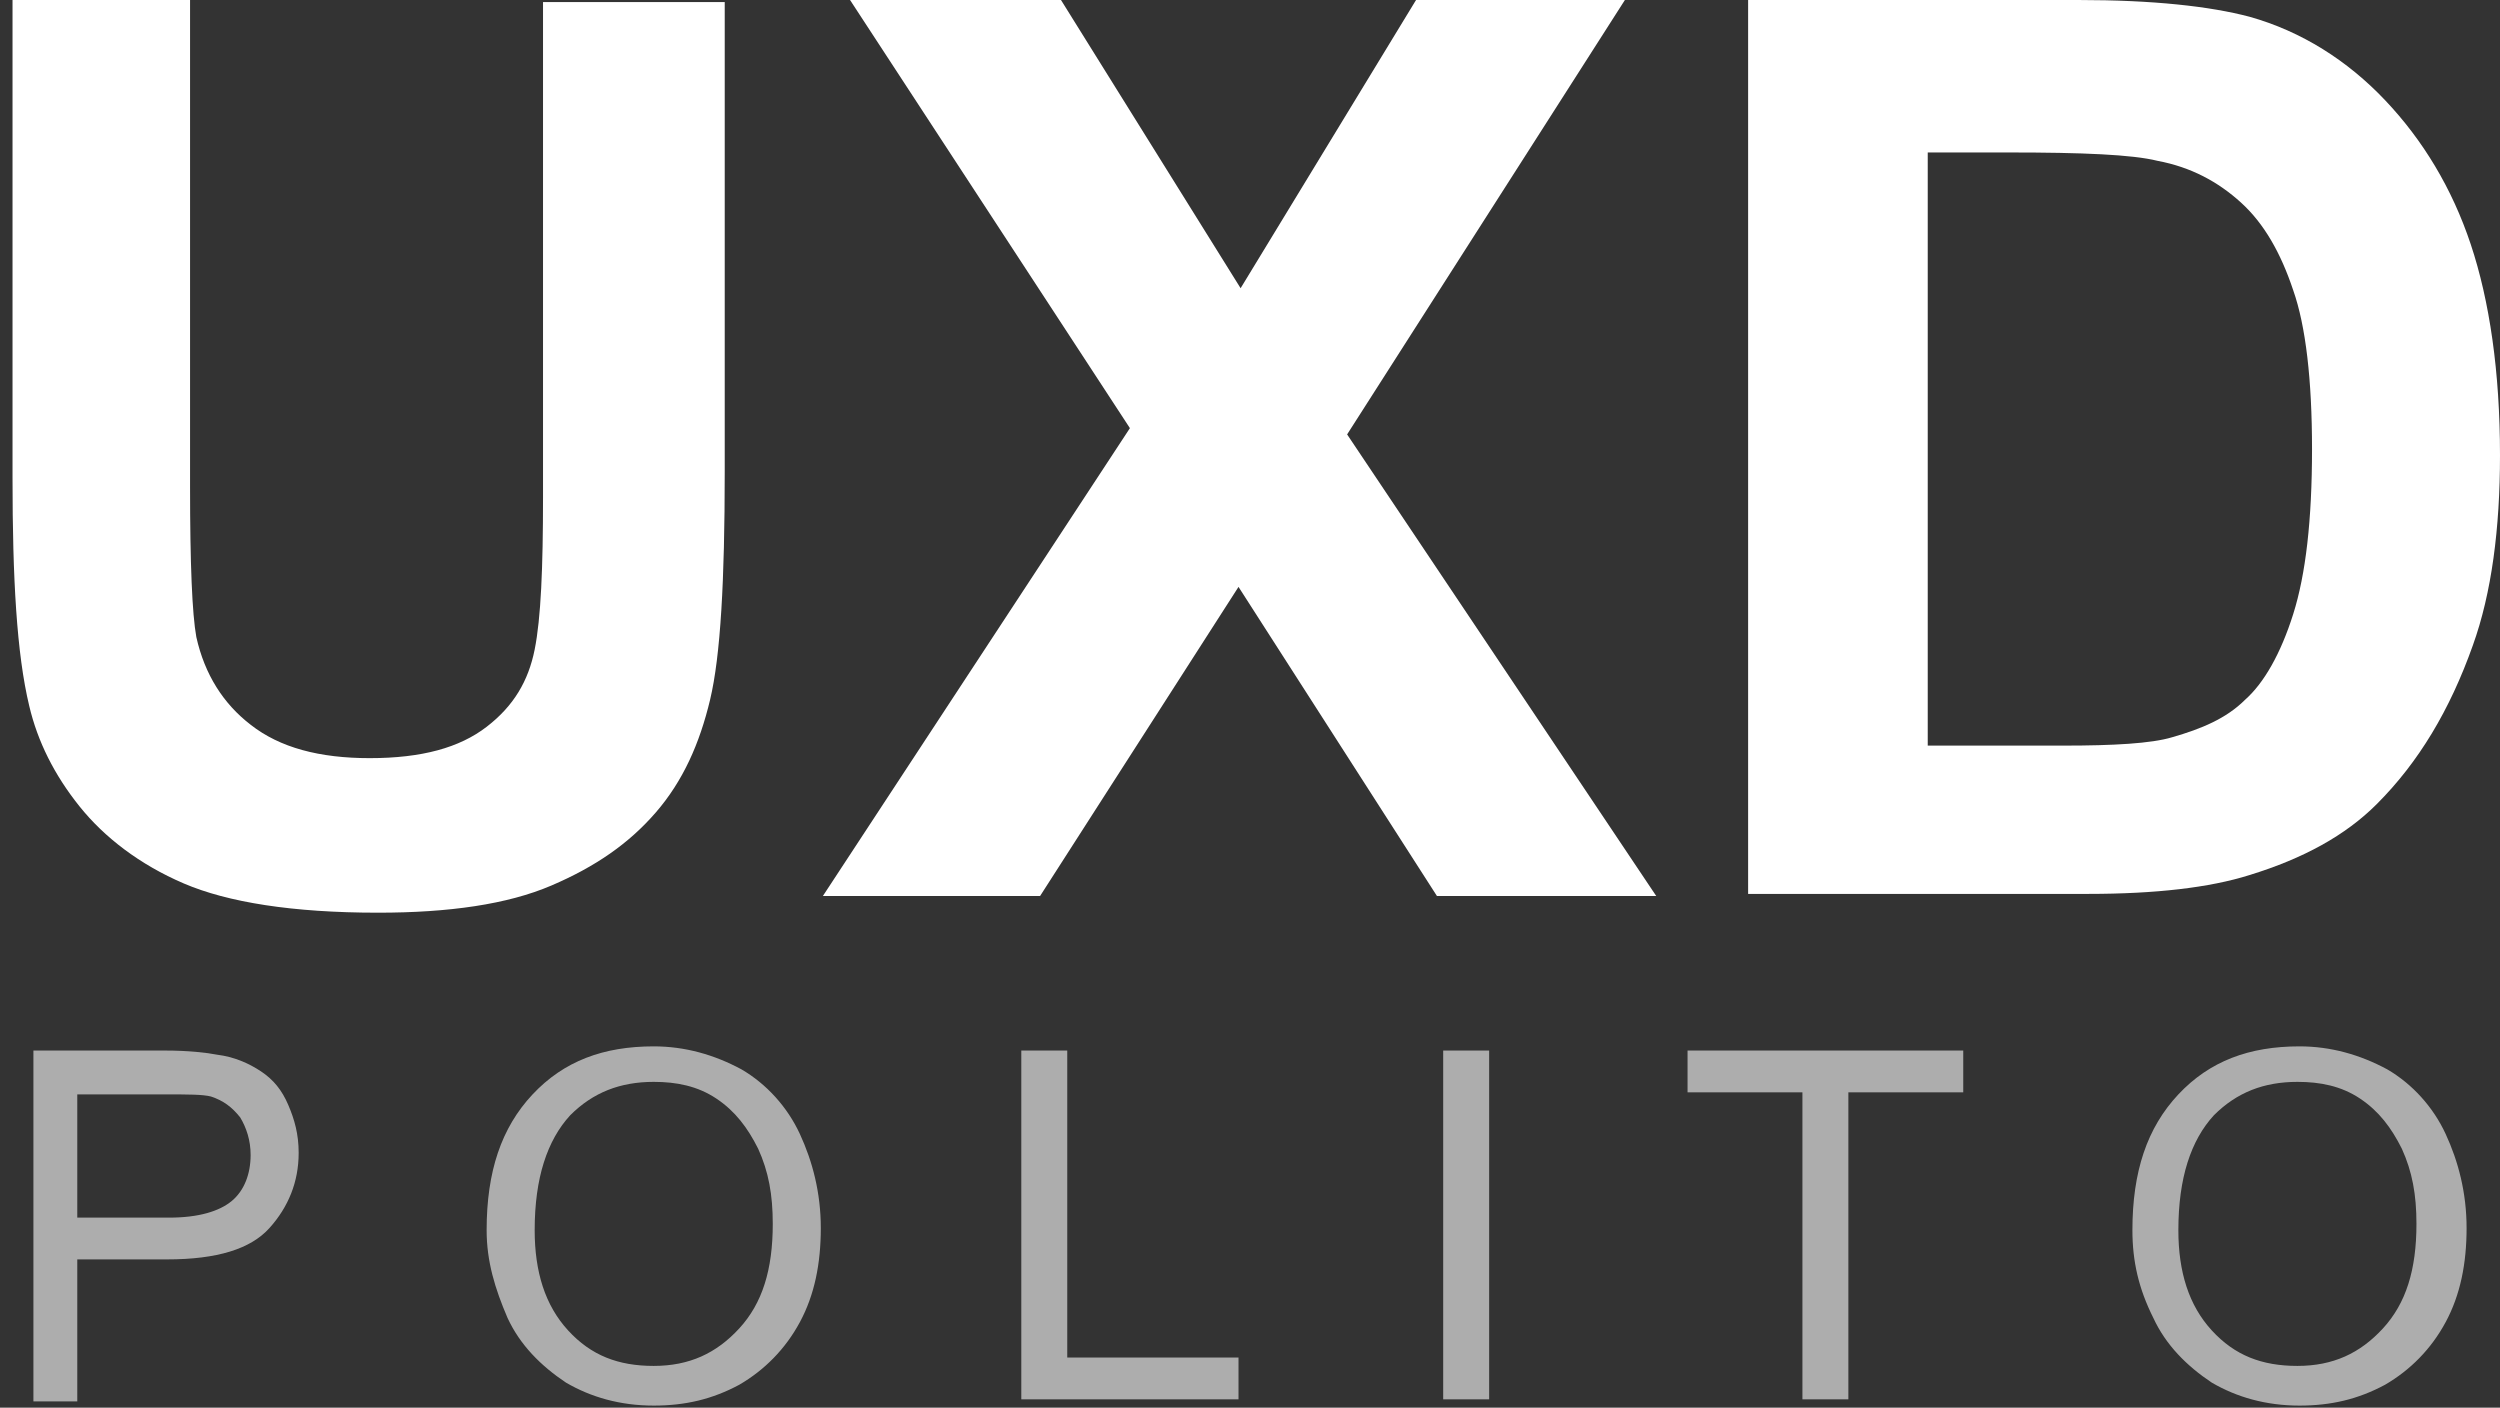 <?xml version="1.0" encoding="utf-8"?>
<!-- Generator: Adobe Illustrator 19.0.0, SVG Export Plug-In . SVG Version: 6.00 Build 0)  -->
<svg version="1.1" id="Livello_1" xmlns="http://www.w3.org/2000/svg" xmlns:xlink="http://www.w3.org/1999/xlink" x="0px" y="0px"
	 viewBox="-33.3 179.7 119.7 67.4" style="enable-background:new -33.3 179.7 119.7 67.4;" xml:space="preserve">
<rect x="-33.3" y="179.7" width="119.7" height="67.4" fill="#333333" stroke="none"/>
<style type="text/css">
	.st0{fill:#FFFFFF;}
	.st1{opacity:0.6;}
</style>
<g id="XMLID_64_">
	<path id="XMLID_71_" class="st0" d="M-32.9,179.7h8.7V203c0,3.7,0.1,6.1,0.3,7.2c0.4,1.8,1.3,3.2,2.6,4.2c1.4,1.1,3.3,1.6,5.7,1.6
		c2.5,0,4.3-0.5,5.6-1.5s2-2.2,2.3-3.7c0.3-1.5,0.4-3.9,0.4-7.3v-23.7h8.7v22.5c0,5.2-0.2,8.8-0.7,10.9c-0.5,2.1-1.3,3.9-2.6,5.4
		s-2.9,2.6-5,3.5s-4.9,1.3-8.3,1.3c-4.1,0-7.2-0.5-9.3-1.4s-3.8-2.2-5-3.7c-1.2-1.5-2-3.1-2.4-4.8c-0.6-2.5-0.8-6.1-0.8-10.9V179.7z
		"/>
	<path id="XMLID_73_" class="st0" d="M6.1,222.6l14.7-22.4L7.4,179.7h10.1l8.6,13.8l8.4-13.8h10l-13.3,20.8L46,222.6H35.5L26,207.8
		l-9.5,14.8H6.1z"/>
	<path id="XMLID_75_" class="st0" d="M50.4,179.7h15.8c3.6,0,6.3,0.3,8.2,0.8c2.5,0.7,4.7,2.1,6.5,4c1.8,1.9,3.2,4.2,4.1,6.9
		c0.9,2.7,1.4,6.1,1.4,10.1c0,3.5-0.4,6.6-1.3,9.1c-1.1,3.1-2.6,5.6-4.6,7.6c-1.5,1.5-3.5,2.6-6.1,3.4c-1.9,0.6-4.5,0.9-7.7,0.9
		H50.4V179.7z M59,187v28.4h6.5c2.4,0,4.2-0.1,5.2-0.4c1.4-0.4,2.6-0.9,3.5-1.8c0.9-0.8,1.7-2.2,2.3-4.1c0.6-1.9,0.9-4.5,0.9-7.9
		c0-3.3-0.3-5.9-0.9-7.6c-0.6-1.8-1.4-3.2-2.5-4.2c-1.1-1-2.4-1.7-4-2c-1.2-0.3-3.6-0.4-7.1-0.4H59z"/>
</g>
<g id="XMLID_67_" class="st1">
	<path id="XMLID_68_" class="st0" d="M-31.7,246.7V230h6.3c1.1,0,2,0.1,2.5,0.2c0.8,0.1,1.5,0.4,2.1,0.8c0.6,0.4,1,0.9,1.3,1.6
		c0.3,0.7,0.5,1.4,0.5,2.3c0,1.4-0.5,2.6-1.4,3.6c-0.9,1-2.5,1.5-4.9,1.5h-4.3v6.8H-31.7z M-29.5,238h4.3c1.4,0,2.4-0.3,3-0.8
		c0.6-0.5,0.9-1.3,0.9-2.2c0-0.7-0.2-1.3-0.5-1.8c-0.4-0.5-0.8-0.8-1.4-1c-0.4-0.1-1.1-0.1-2.1-0.1h-4.3V238z"/>
	<path id="XMLID_81_" class="st0" d="M-10,238.6c0-2.8,0.7-4.9,2.2-6.5c1.5-1.6,3.4-2.3,5.8-2.3c1.5,0,2.9,0.4,4.2,1.1
		c1.2,0.7,2.2,1.8,2.8,3.1c0.6,1.3,1,2.8,1,4.5c0,1.7-0.3,3.2-1,4.5c-0.7,1.3-1.7,2.3-2.9,3c-1.3,0.7-2.6,1-4.1,1
		c-1.6,0-3-0.4-4.2-1.1c-1.2-0.8-2.2-1.8-2.8-3.1C-9.6,241.4-10,240.1-10,238.6z M-7.7,238.6c0,2,0.5,3.6,1.6,4.8
		c1.1,1.2,2.4,1.7,4.1,1.7c1.7,0,3-0.6,4.1-1.8c1.1-1.2,1.6-2.8,1.6-5c0-1.4-0.2-2.5-0.7-3.6c-0.5-1-1.1-1.8-2-2.4
		c-0.9-0.6-1.9-0.8-3-0.8c-1.6,0-2.9,0.5-4,1.6C-7.1,234.3-7.7,236.1-7.7,238.6z"/>
	<path id="XMLID_84_" class="st0" d="M15.6,246.7V230h2.2v14.7H26v2H15.6z"/>
	<path id="XMLID_86_" class="st0" d="M35.8,246.7V230h2.2v16.7H35.8z"/>
	<path id="XMLID_88_" class="st0" d="M53,246.7V232h-5.5v-2h13.2v2h-5.5v14.7H53z"/>
	<path id="XMLID_114_" class="st0" d="M68.8,238.6c0-2.8,0.7-4.9,2.2-6.5c1.5-1.6,3.4-2.3,5.8-2.3c1.5,0,2.9,0.4,4.2,1.1
		c1.2,0.7,2.2,1.8,2.8,3.1c0.6,1.3,1,2.8,1,4.5c0,1.7-0.3,3.2-1,4.5c-0.7,1.3-1.7,2.3-2.9,3c-1.3,0.7-2.6,1-4.1,1
		c-1.6,0-3-0.4-4.2-1.1c-1.2-0.8-2.2-1.8-2.8-3.1C69.1,241.4,68.8,240.1,68.8,238.6z M71,238.6c0,2,0.5,3.6,1.6,4.8
		c1.1,1.2,2.4,1.7,4.1,1.7c1.7,0,3-0.6,4.1-1.8c1.1-1.2,1.6-2.8,1.6-5c0-1.4-0.2-2.5-0.7-3.6c-0.5-1-1.1-1.8-2-2.4
		c-0.9-0.6-1.9-0.8-3-0.8c-1.6,0-2.9,0.5-4,1.6C71.6,234.3,71,236.1,71,238.6z"/>
</g>
</svg>
